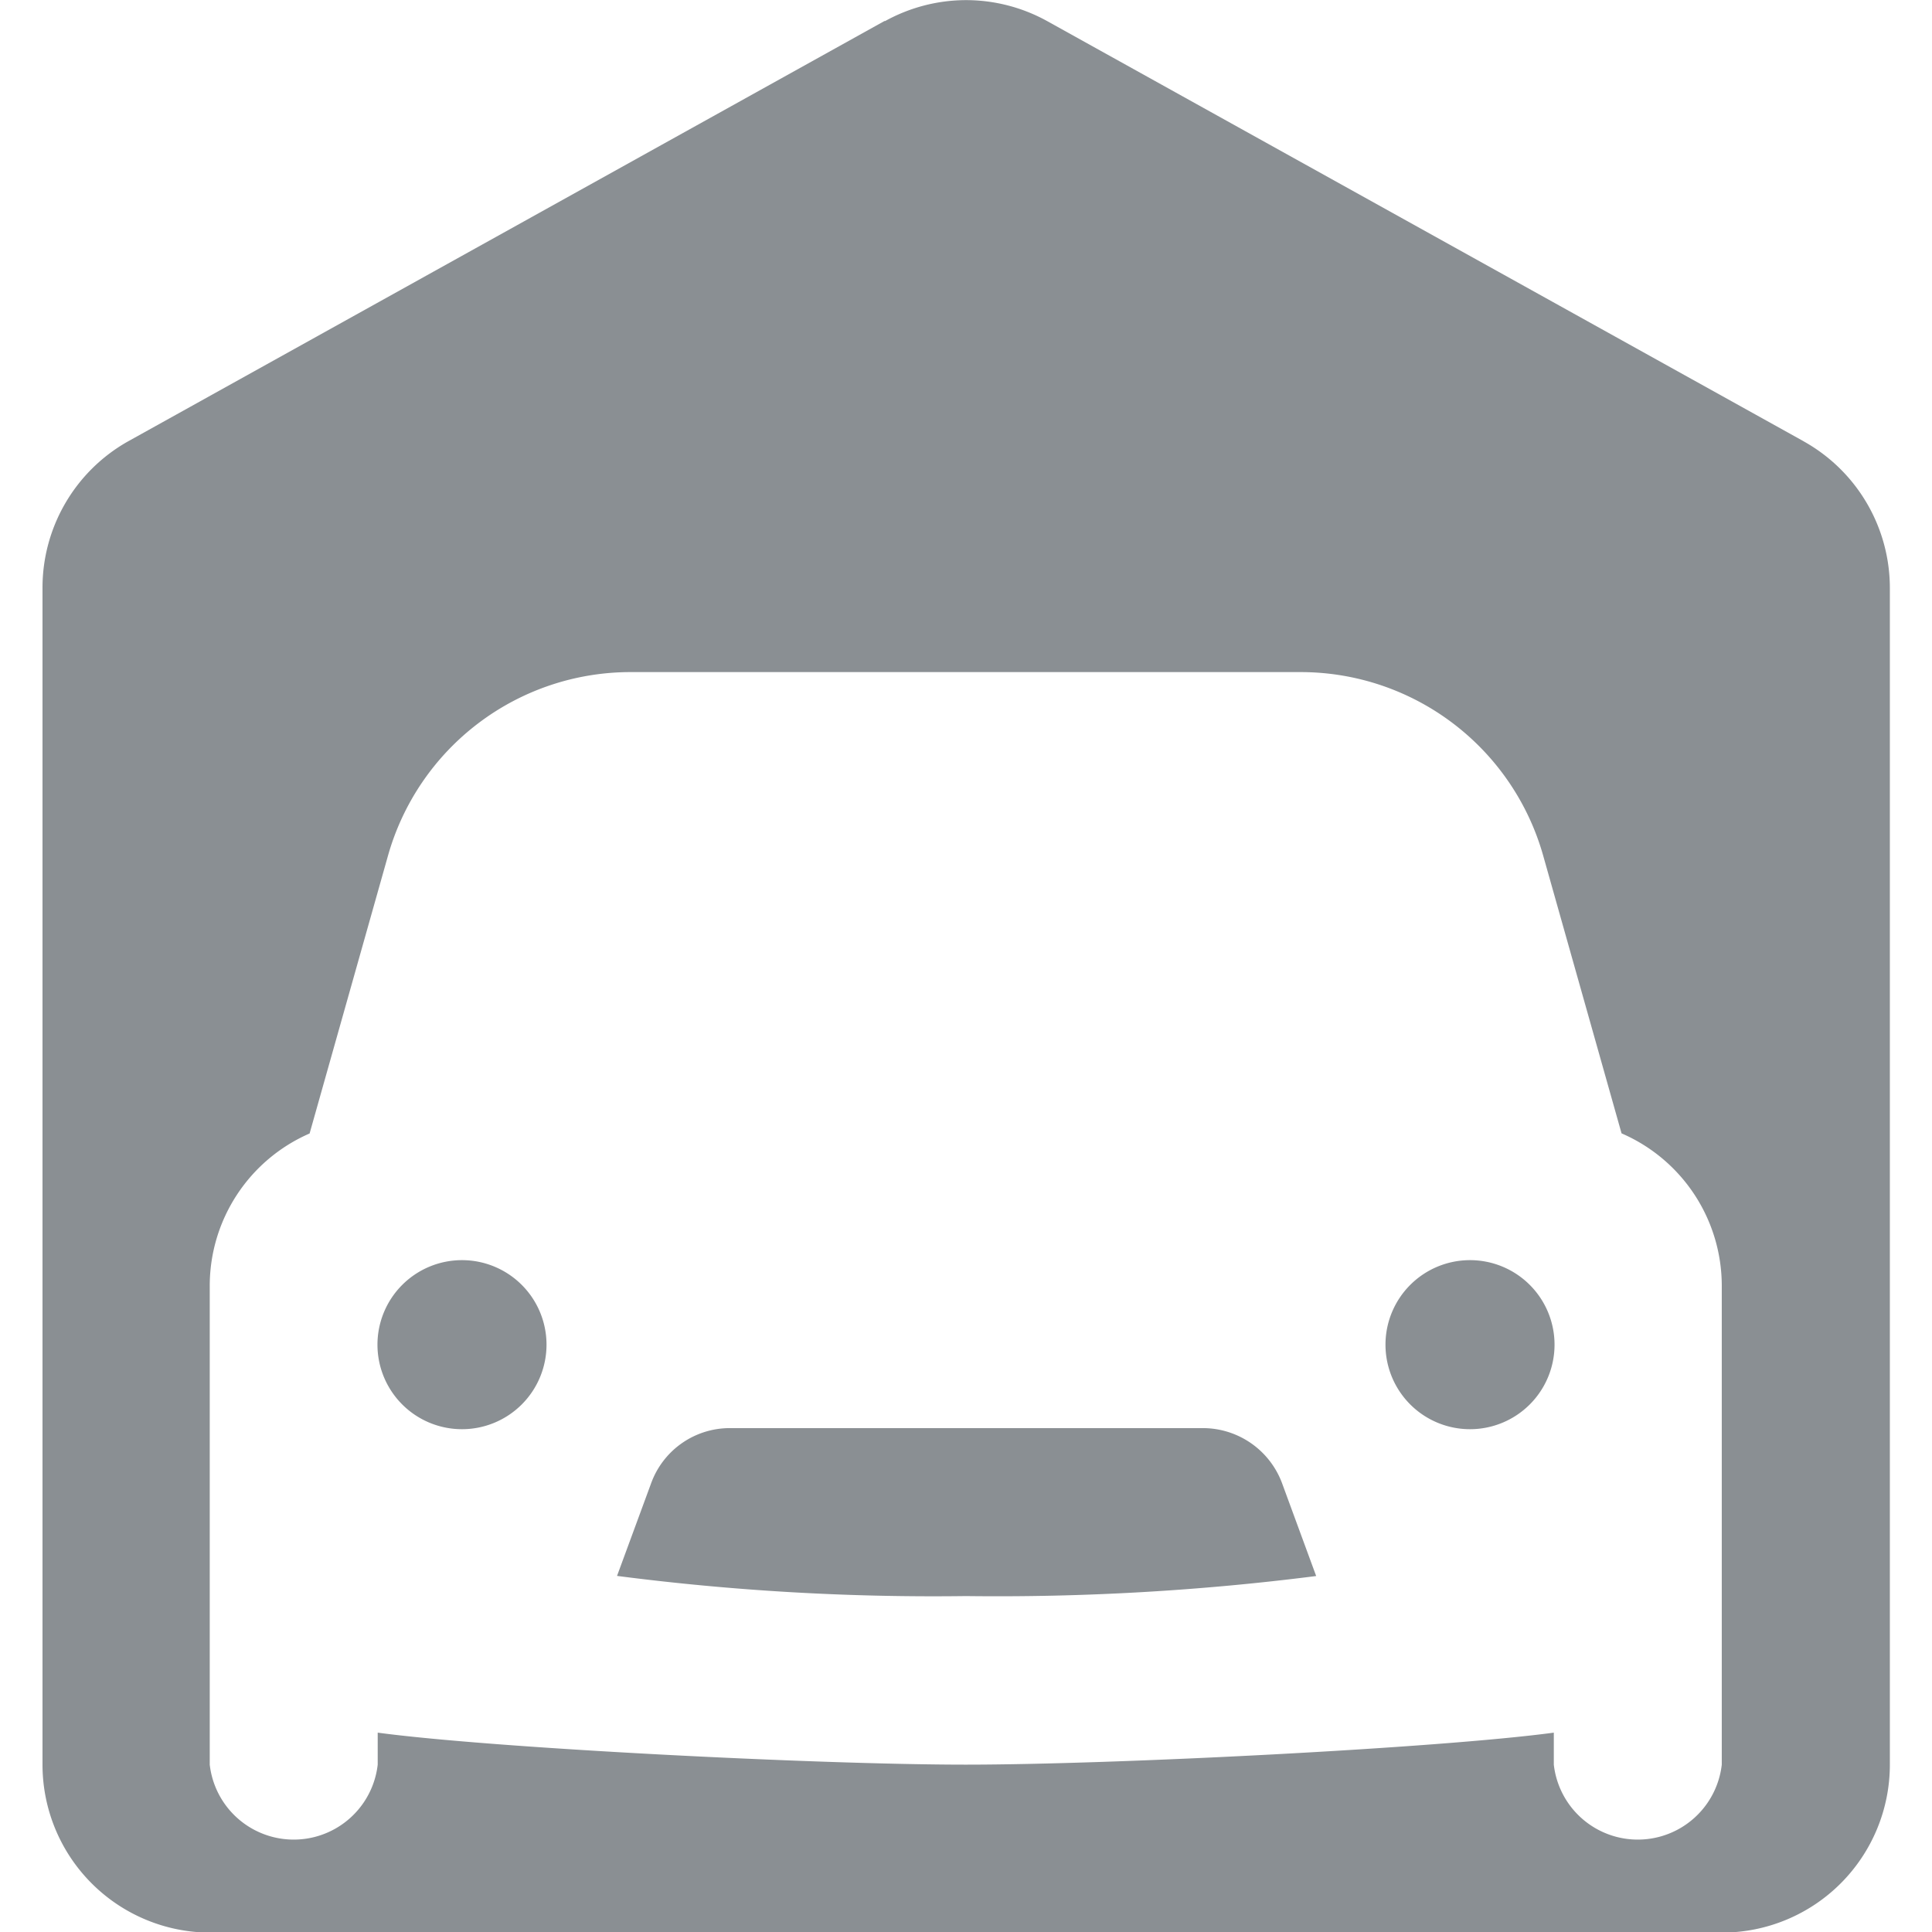 <svg xmlns="http://www.w3.org/2000/svg" xmlns:xlink="http://www.w3.org/1999/xlink" width="16" height="16" viewBox="0 0 16 16">
  <defs>
    <clipPath id="clip-path">
      <rect id="Rectangle_19123" data-name="Rectangle 19123" width="16" height="16" transform="translate(402 1166)" fill="#8a8f93" stroke="#707070" stroke-width="1"/>
    </clipPath>
  </defs>
  <g id="Mask_Group_609" data-name="Mask Group 609" transform="translate(-402 -1166)" clip-path="url(#clip-path)">
    <path id="icons8_garage" d="M10.435,2.087a1.391,1.391,0,0,0-.668.173H9.761L3.488,5.746v0a1.391,1.391,0,0,0-.7,1.208V16.7a1.391,1.391,0,0,0,1.391,1.391H16.7A1.391,1.391,0,0,0,18.087,16.7V6.957a1.391,1.391,0,0,0-.705-1.211l-.019-.011h0L11.107,2.26h0A1.391,1.391,0,0,0,10.435,2.087ZM7.662,7.652h5.546a2.087,2.087,0,0,1,2.008,1.52l.649,2.3a1.376,1.376,0,0,1,.83,1.262V16.7a.7.7,0,0,1-1.391,0v-.265c-.949.128-3.64.265-4.87.265s-3.921-.137-4.87-.265V16.7a.7.7,0,0,1-1.391,0V12.735A1.376,1.376,0,0,1,5,11.473l.649-2.3A2.087,2.087,0,0,1,7.662,7.652Zm-1.4,4.87a.7.7,0,1,0,.7.7A.7.7,0,0,0,6.261,12.522Zm8.348,0a.7.7,0,1,0,.7.7A.7.7,0,0,0,14.609,12.522ZM8.481,13.913a.693.693,0,0,0-.652.455l-.283.769a20.374,20.374,0,0,0,2.89.167,20.843,20.843,0,0,0,2.9-.166l-.283-.77a.7.7,0,0,0-.655-.455Z" transform="translate(399.564 1163.914)" fill="#8a8f93"/>
  </g>
</svg>
